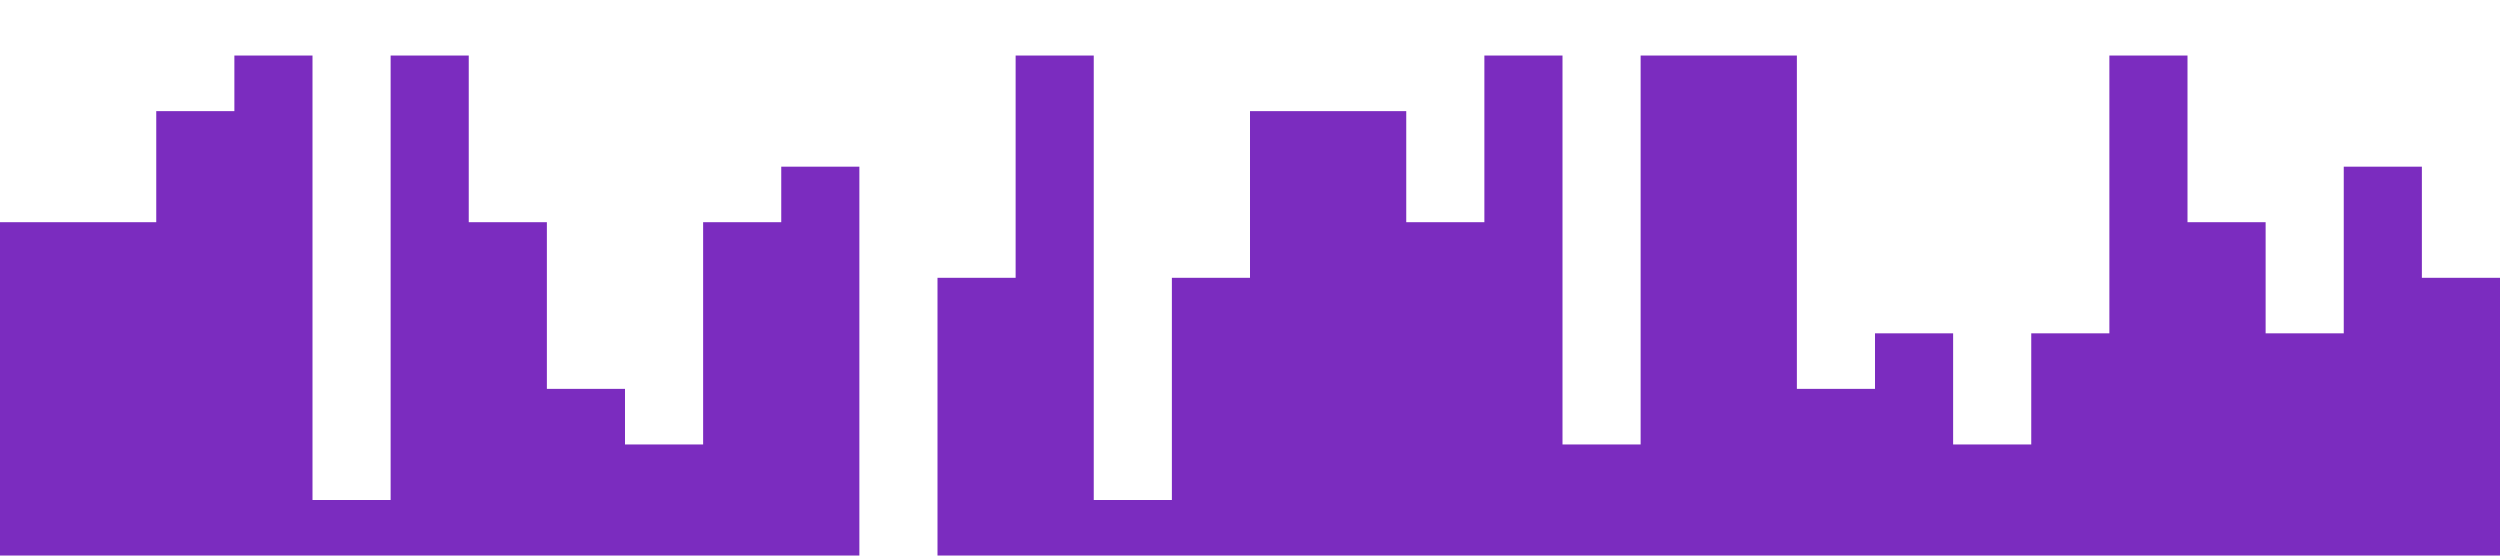 <?xml version="1.0" standalone="no"?><svg xmlns="http://www.w3.org/2000/svg" viewBox="0 0 1440 320"><path fill="#7B2CBF" fill-opacity="1" d="M0,0L0,128L45,128L45,128L90,128L90,64L135,64L135,32L180,32L180,288L225,288L225,32L270,32L270,128L315,128L315,224L360,224L360,256L405,256L405,128L450,128L450,96L495,96L495,320L540,320L540,160L585,160L585,32L630,32L630,288L675,288L675,160L720,160L720,64L765,64L765,64L810,64L810,128L855,128L855,32L900,32L900,256L945,256L945,32L990,32L990,32L1035,32L1035,224L1080,224L1080,192L1125,192L1125,256L1170,256L1170,192L1215,192L1215,32L1260,32L1260,128L1305,128L1305,192L1350,192L1350,96L1395,96L1395,160L1440,160L1440,320L1395,320L1395,320L1350,320L1350,320L1305,320L1305,320L1260,320L1260,320L1215,320L1215,320L1170,320L1170,320L1125,320L1125,320L1080,320L1080,320L1035,320L1035,320L990,320L990,320L945,320L945,320L900,320L900,320L855,320L855,320L810,320L810,320L765,320L765,320L720,320L720,320L675,320L675,320L630,320L630,320L585,320L585,320L540,320L540,320L495,320L495,320L450,320L450,320L405,320L405,320L360,320L360,320L315,320L315,320L270,320L270,320L225,320L225,320L180,320L180,320L135,320L135,320L90,320L90,320L45,320L45,320L0,320L0,320Z"></path></svg>